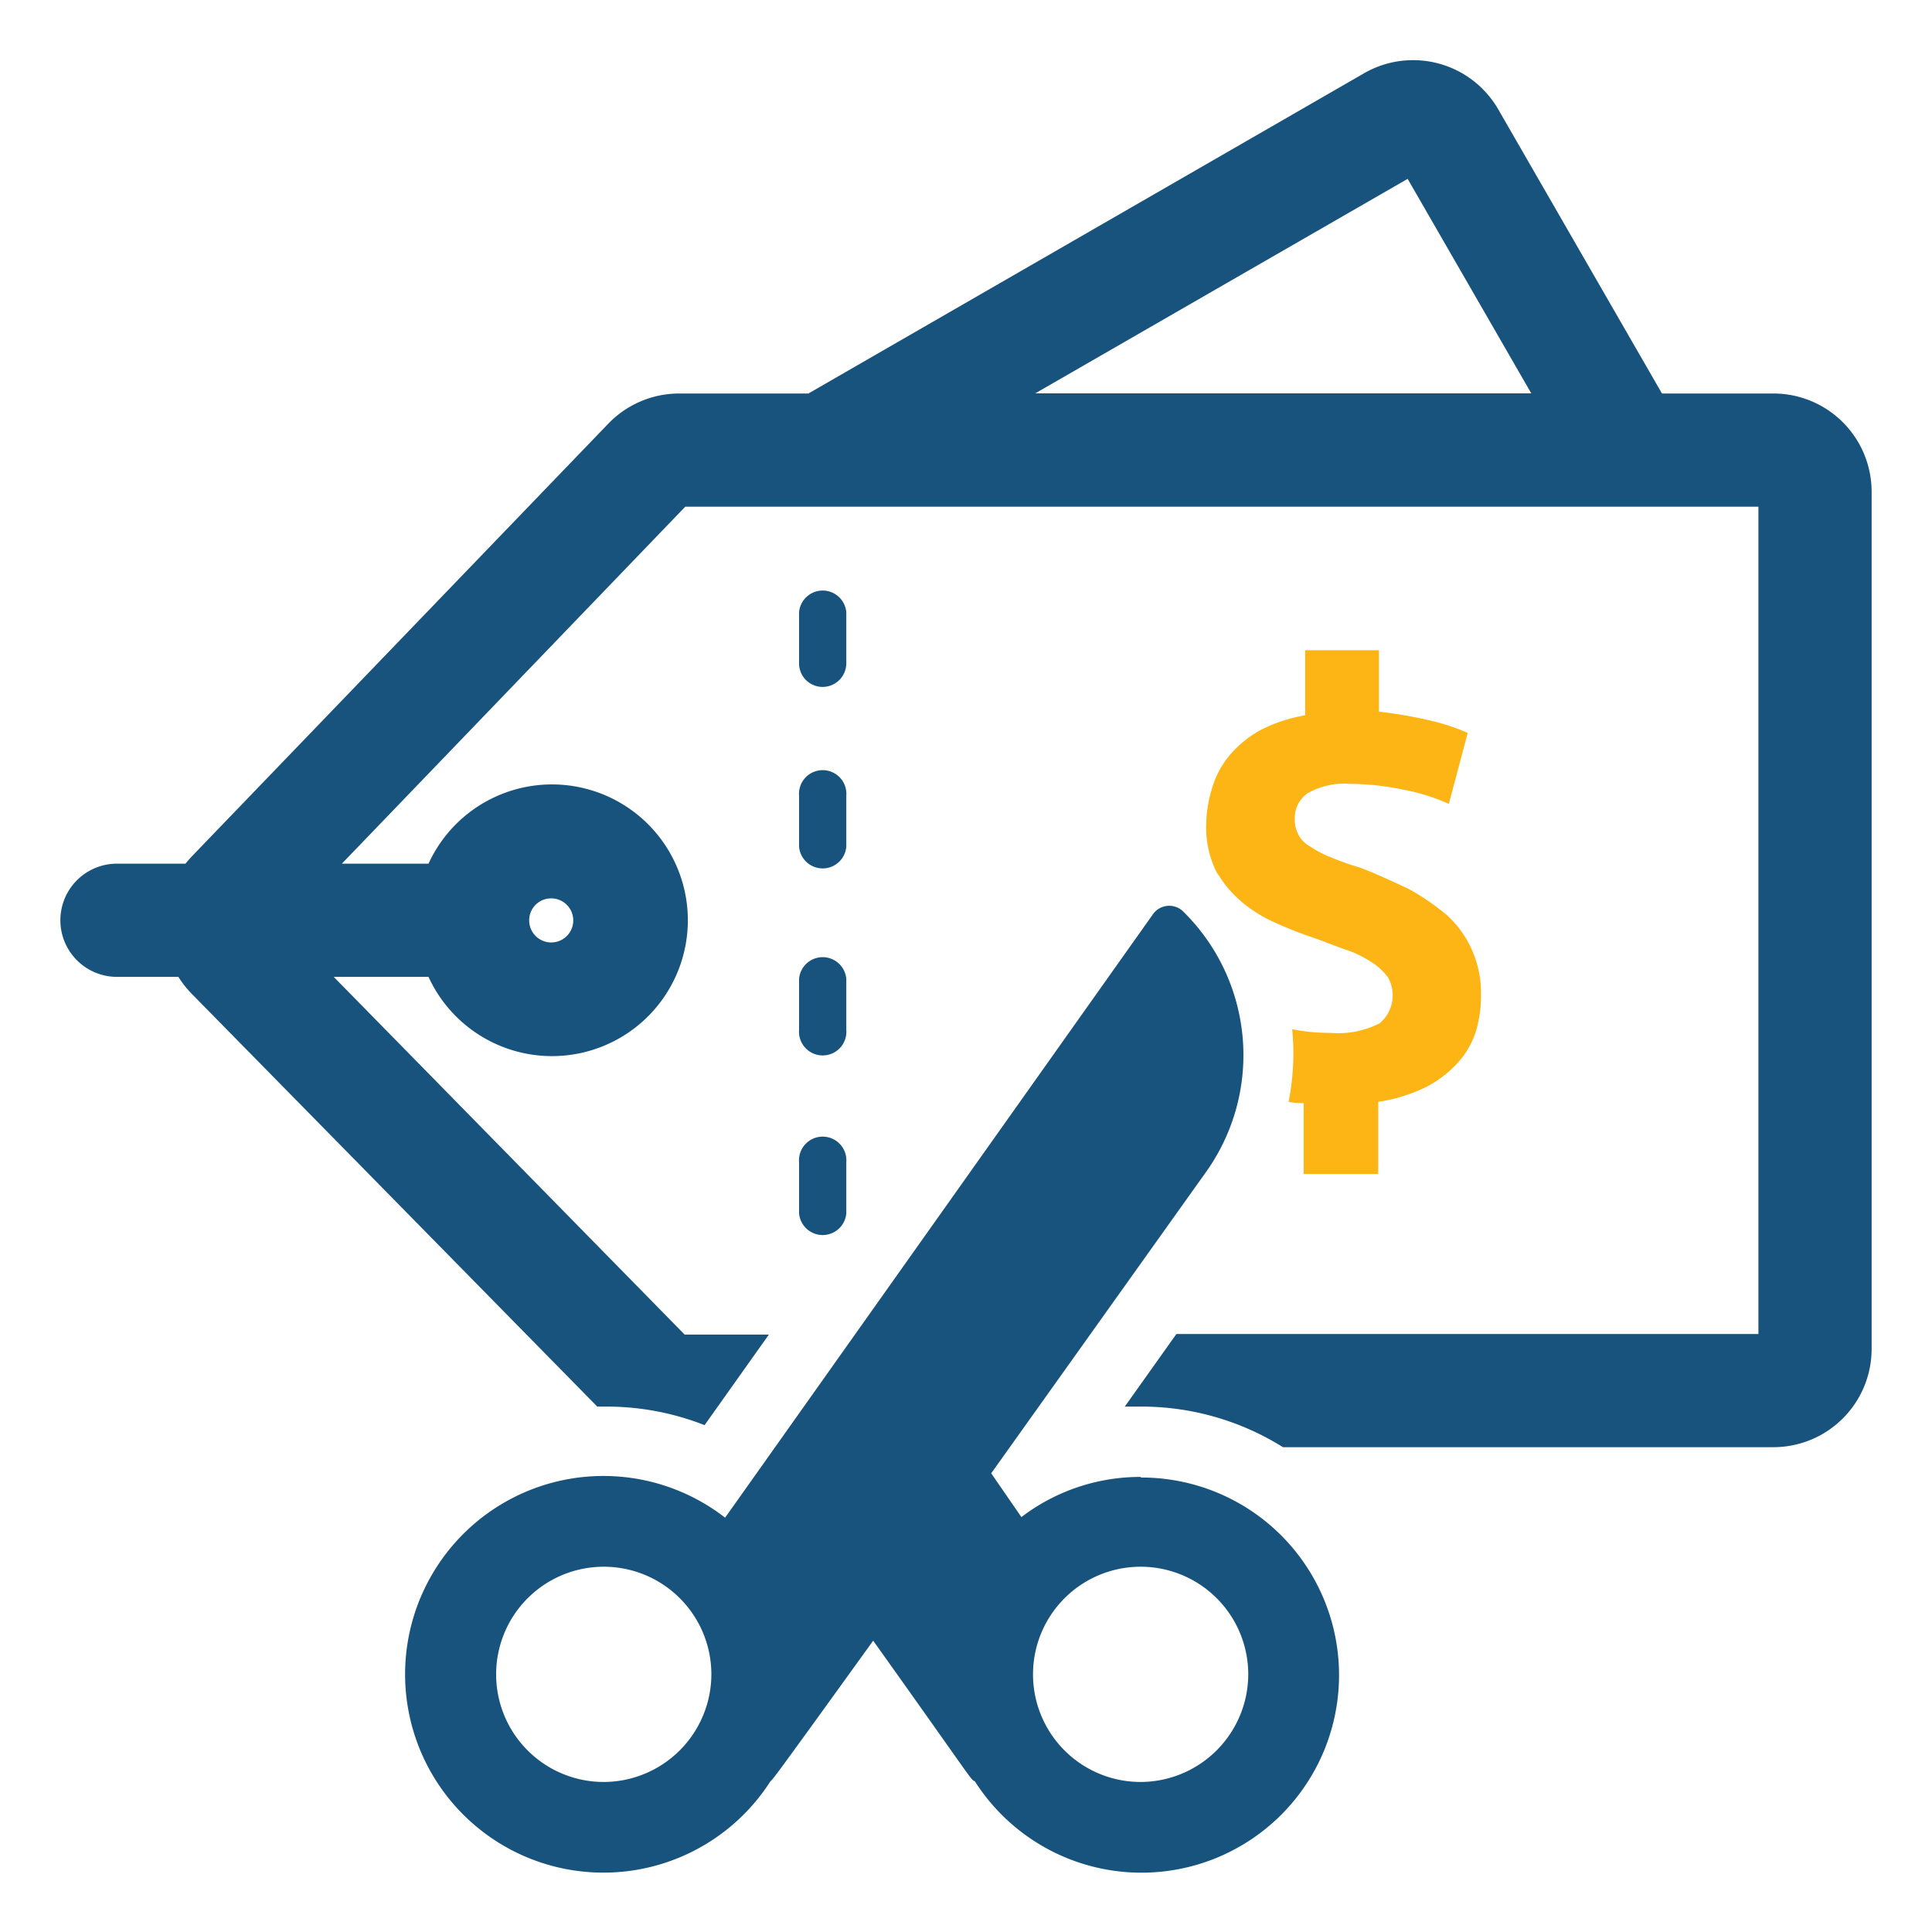 <svg id="Layer_1" data-name="Layer 1" xmlns="http://www.w3.org/2000/svg" xmlns:xlink="http://www.w3.org/1999/xlink" viewBox="0 0 128 128"><defs><style>.cls-1,.cls-2,.cls-3{fill:#8a9297;}.cls-1{clip-rule:evenodd;}.cls-3{fill-rule:evenodd;}.cls-4{clip-path:url(#clip-path);}.cls-5{clip-path:url(#clip-path-2);}.cls-6{clip-path:url(#clip-path-3);}.cls-7{clip-path:url(#clip-path-4);}.cls-8{clip-path:url(#clip-path-5);}.cls-9{clip-path:url(#clip-path-6);}.cls-10{clip-path:url(#clip-path-7);}.cls-11{clip-path:url(#clip-path-8);}.cls-12{clip-path:url(#clip-path-9);}.cls-13{clip-path:url(#clip-path-10);}.cls-14{clip-path:url(#clip-path-11);}.cls-15{clip-path:url(#clip-path-12);}.cls-16{clip-path:url(#clip-path-13);}.cls-17{clip-path:url(#clip-path-14);}.cls-18{clip-path:url(#clip-path-15);}.cls-19{clip-path:url(#clip-path-16);}.cls-20{clip-path:url(#clip-path-17);}.cls-21{clip-path:url(#clip-path-18);}.cls-22{clip-path:url(#clip-path-19);}.cls-23{clip-path:url(#clip-path-20);}.cls-24{clip-path:url(#clip-path-21);}.cls-25{clip-path:url(#clip-path-22);}.cls-26{clip-path:url(#clip-path-23);}.cls-27{clip-path:url(#clip-path-24);}.cls-28{clip-path:url(#clip-path-25);}.cls-29{clip-path:url(#clip-path-26);}.cls-30{clip-path:url(#clip-path-27);}.cls-31{fill:#18537d;}.cls-32{fill:#fcb514;}.cls-33{clip-path:url(#clip-path-28);}.cls-34{clip-path:url(#clip-path-29);}</style><clipPath id="clip-path"><path class="cls-1" d="M610,727.62h-.16l-11-.91a1.88,1.88,0,0,1-1.73-1.88V680.5a6.43,6.43,0,0,0-1.71-4.91,6.62,6.62,0,0,0-4.5-1.46h-.17l-47.55-.53v46.91a1.88,1.88,0,0,1-.61,1.38,1.85,1.85,0,0,1-1.42.49l-9.25-.73a1.87,1.87,0,0,1-1.73-1.89c0-.3.27-29.77.21-36.75a14.85,14.85,0,0,1,3.35-9.34h-5.89A3.57,3.57,0,0,1,524.6,671a2.1,2.1,0,0,1-.08-.56v-6.09c0-3,1.89-4.31,3-4.58a2.57,2.57,0,0,1,.4,0l67.22-.91h.26c15.86,2,16.66,15.93,16.66,16.07a.28.28,0,0,1,0,.09l-.19,50.74a1.87,1.87,0,0,1-1.88,1.87Zm-9.11-4.53,7.24.61.17-48.65c0-.78-.94-10.82-13.24-12.45l-66.61.91a1.66,1.66,0,0,0-.18.87v5.54H538.4a1.85,1.85,0,0,1,1.42.66,2,2,0,0,1,.18-.21,1.86,1.86,0,0,1,1.35-.54l49.38.55a10.29,10.29,0,0,1,7.22,2.41c2,1.79,2.95,4.39,2.95,7.71Zm-66.93-5,5.48.43V673.36h0c-.05,0-5.32,3.68-5.27,9.63S534,711.56,534,718.05Z"/></clipPath><clipPath id="clip-path-2"><path class="cls-1" d="M615.13,724.15h-3.77V674.54c-.09-1-1.3-11.31-12-12.13l.28-3.75c11.42.87,15.13,10.62,15.5,15.66v49.83Z"/></clipPath><clipPath id="clip-path-3"><path class="cls-1" d="M535.53,656.62a1.88,1.88,0,0,1-1.88-1.87l-.13-19.84a1.9,1.9,0,0,1,1.83-1.9l9.64-.3h.1l3.41.06a1.88,1.88,0,1,1-.06,3.76l-3.38-.06-7.76.25.11,18a1.89,1.89,0,0,1-1.87,1.9Z"/></clipPath><clipPath id="clip-path-4"><path class="cls-1" d="M551.16,649.54h-.46a5,5,0,0,1-4.15-1.77,4.52,4.52,0,0,1-.8-3.49l.84-9.68c-.08-2.54.61-4.44,2.06-5.65a6.1,6.1,0,0,1,4.7-1.2l41.85-2,.23,0c2.51.5,4.25,1.52,5.19,3a4.48,4.48,0,0,1,.64,3.1c-.12,1.41-.78,9.73-1.45,12.35a5.8,5.8,0,0,1-4.77,4.34h-.19c-1.59,0-37.91.92-43.69.92m1.21-18.09a2,2,0,0,0-1.31.39,3.58,3.58,0,0,0-.71,2.73v.12L549.44,645a.83.83,0,0,0,.09.49c.1.13.49.29,1.23.3,3.65.07,41.35-.85,43.87-.91a2,2,0,0,0,1.53-1.52c.52-2,1.15-9.22,1.35-11.83l0-.31c0-.54-.81-1.27-2.65-1.68l-41.83,2-.22,0s-.23,0-.48,0"/></clipPath><clipPath id="clip-path-5"><path class="cls-1" d="M587.84,634.63a1.21,1.21,0,0,0-.93-.27,1.67,1.67,0,0,0-1,.4,2.14,2.14,0,0,0-.62,1.24l0,.17s1.1,0,2-.06c.5,0,.79-.16.85-.6a1,1,0,0,0-.2-.88m1.83,1a1.43,1.43,0,0,1-.61,1.08,2.71,2.71,0,0,1-1.42.4,9,9,0,0,1-1.86,0c-.38-.07-.51-.65-.56-.81a4.08,4.08,0,0,0-.07,1.09,1.11,1.11,0,0,0,.49,1,2.16,2.16,0,0,0,1.22.24c.33,0,.66,0,1-.07a8,8,0,0,0,.81-.11h0c.07,0,.14,0,.13.11l-.11.83c0,.06,0,.1-.11.13a6.84,6.84,0,0,1-1.06.25,8.27,8.27,0,0,1-1.07.11,4.73,4.73,0,0,1-1.54-.15,2.12,2.12,0,0,1-1-.59,2.07,2.07,0,0,1-.45-1,4.14,4.14,0,0,1,0-1.37l.05-.41a3.91,3.91,0,0,1,1-2.33,3.64,3.64,0,0,1,2.51-.92,2.53,2.53,0,0,1,2.07.64,2.26,2.26,0,0,1,.47,1.92m-22.43-1.74-4.46.17c-.29,0-.38.21-.43.49s-.08.58-.1.82.08.32.29.31h.39l1.4-.06c.11,0,0,0,0,.06a2.34,2.34,0,0,0-1.29,1.89c0,.21-.34,2.67-.34,2.67a.81.81,0,0,0,0,.15c0,.23.13.28.22.28l.9,0h.08c.35,0,.44-.11.49-.47.06-.51.54-4.27.57-4.56l1,0c.48,0,1.06-.07,1.33.26s.23.7.16,1.26l-.37,3a.89.89,0,0,0,0,.15c0,.23.14.28.23.28l.89,0h.09c.34,0,.44-.11.48-.46,0-.13.48-3.77.52-4a1.88,1.88,0,0,0-2.08-2.07m25-.33c0-.24,0-.66-.47-.64l-.81,0a.42.42,0,0,0-.4.35l-.73,5.89c0,.32.06.44.21.43l1.17,0a.35.35,0,0,0,.32-.29l.09-.7s.24-1.92.44-3.5a.31.31,0,0,0-.35-.37l-1,0h-.08c.5-.09,1.48-.53,1.56-1.19m-20.63,1.93-1,0h-.1s0,0,0,0c.51-.1,1.48-.54,1.57-1.2,0-.24,0-.65-.48-.64l-.81,0a.42.42,0,0,0-.4.35l-.73,5.89c0,.32.06.44.22.43l1.17-.05a.34.34,0,0,0,.32-.28l.09-.7s.23-1.92.43-3.51a.3.3,0,0,0-.34-.36m11.3-2.06a4.76,4.76,0,0,0-.9-.18,9.6,9.6,0,0,0-1.08,0,4.46,4.46,0,0,0-1,.15,2.56,2.56,0,0,0-.8.37,2.14,2.14,0,0,0-.56.6,2.08,2.08,0,0,0-.28.86,1.38,1.38,0,0,0,.25,1.11,2.4,2.4,0,0,0,1,.69l1,.38a1.57,1.57,0,0,1,.45.27.42.42,0,0,1,.14.42.61.61,0,0,1-.3.49,1.61,1.61,0,0,1-.76.17h-1c-.38,0-.73,0-1-.06h0a.1.1,0,0,0-.11.1s0,0,0,0l-.11.93c0,.11,0,.16.12.18.36.07.73.12,1.12.16a8.25,8.25,0,0,0,1.23,0,3.3,3.3,0,0,0,1.85-.57,2,2,0,0,0,.82-1.43,1.54,1.54,0,0,0-.24-1.14,2.16,2.16,0,0,0-1-.72l-1-.4a2.62,2.62,0,0,1-.45-.23.4.4,0,0,1-.15-.41.58.58,0,0,1,.31-.48,1.9,1.9,0,0,1,.69-.12,6.46,6.46,0,0,1,.88,0c.29,0,.58,0,.86.06h.07a.11.11,0,0,0,.1-.09c0-.06,0,0,0,0l.12-.93c0-.12-.08-.16-.15-.18m-5.37,1.35s-.06.09-.1.09h-.06a8.28,8.28,0,0,0-.87-.07h-.88a1.92,1.92,0,0,0-.69.13.56.56,0,0,0-.3.47.39.39,0,0,0,.14.42,3.16,3.16,0,0,0,.45.22l1,.41a2.16,2.16,0,0,1,1,.72,1.5,1.5,0,0,1,.24,1.13,2,2,0,0,1-.82,1.44,3.3,3.3,0,0,1-1.85.57q-.64,0-1.23,0c-.39,0-.76-.1-1.12-.17-.1,0-.14-.07-.12-.17l.11-.93s0,0,0,0a.09.09,0,0,1,.11-.09h0a7.94,7.94,0,0,0,1,.06h1a1.74,1.74,0,0,0,.76-.17.62.62,0,0,0,.31-.49.46.46,0,0,0-.15-.43,1.67,1.67,0,0,0-.45-.26l-1-.38a2.47,2.47,0,0,1-1-.69,1.41,1.41,0,0,1-.25-1.12,2.08,2.08,0,0,1,.28-.86,2.14,2.14,0,0,1,.56-.6,2.54,2.54,0,0,1,.8-.36,3.94,3.94,0,0,1,1-.15,6.35,6.35,0,0,1,1.07,0,3.76,3.76,0,0,1,.91.18c.06,0,.15.06.14.17l-.12.93s0,0,0,0"/></clipPath><clipPath id="clip-path-6"><path class="cls-1" d="M572.45,642.82c-.36,0-.44.13-.46.25s0,.15.17.14l.24,0Zm-.35.63q-.47,0-.42-.36c0-.29.27-.44.8-.51h0a.53.53,0,0,0,0-.19s-.07-.06-.15,0a.9.9,0,0,0-.46.17l0,0,0-.3h0a1.36,1.36,0,0,1,.55-.16c.19,0,.31,0,.36.17a.57.57,0,0,1,0,.31l-.11.83h-.08A3,3,0,0,1,572.1,643.45Z"/></clipPath><clipPath id="clip-path-7"><path class="cls-1" d="M573.26,641.86l0-.34h.34l0,.34Zm-.19,1.53.18-1.33h.32l-.17,1.33Z"/></clipPath><clipPath id="clip-path-8"><path class="cls-1" d="M574.11,643.39a.76.76,0,0,1-.36-.06h0l0-.32,0,0a.49.49,0,0,0,.32.1c.14,0,.23-.06.24-.15a.14.14,0,0,0-.07-.12.91.91,0,0,0-.17-.08c-.23-.1-.31-.2-.29-.37a.54.54,0,0,1,.57-.42.68.68,0,0,1,.35.06h0l0,.3,0,0a.43.43,0,0,0-.29-.08c-.13,0-.22.06-.23.14s0,.09.2.17a.6.6,0,0,1,.25.15.31.31,0,0,1,.08.25.56.56,0,0,1-.6.43"/></clipPath><clipPath id="clip-path-9"><path class="cls-1" d="M576.46,642.17a.52.52,0,0,0-.55.46c0,.28.09.42.38.41l.19,0,.11-.83Zm-.1,1.75.09-.67a.73.73,0,0,1-.25,0c-.44,0-.67-.22-.62-.63a.88.88,0,0,1,.95-.74,1.33,1.33,0,0,1,.39,0h0l-.26,2Z"/></clipPath><clipPath id="clip-path-10"><path class="cls-1" d="M577.76,643.23a.57.57,0,0,1-.44-.1c-.09-.08-.12-.19-.09-.39l.11-.83.33,0-.11.82c0,.21,0,.27.26.27l.23,0,.15-1.08h.32l-.17,1.29h0a3.67,3.67,0,0,1-.57.08"/></clipPath><clipPath id="clip-path-11"><path class="cls-1" d="M579.75,642.29c0-.17-.09-.24-.25-.23a.39.39,0,0,0-.37.25Zm-.37.89c-.45,0-.68-.22-.63-.63a.83.83,0,0,1,.78-.75.5.5,0,0,1,.48.22.57.57,0,0,1,0,.41v.09l-1,0v0c0,.23.11.37.38.36a.85.85,0,0,0,.45-.16l.06,0,0,.29h0A1,1,0,0,1,579.38,643.18Z"/></clipPath><clipPath id="clip-path-12"><path class="cls-1" d="M581,643.09l.14-1.05h-.22l0-.24h.22v0a.83.83,0,0,1,.27-.57.67.67,0,0,1,.43-.16H582l0,.24h-.14a.31.31,0,0,0-.24.1.75.75,0,0,0-.12.37v0l.34,0,0,.25h-.35l-.13,1.05Z"/></clipPath><clipPath id="clip-path-13"><path class="cls-1" d="M582.62,642.44c-.36,0-.45.12-.46.24s0,.15.17.15l.24,0Zm-.35.62c-.31,0-.46-.1-.42-.35s.27-.45.8-.51h0v0a.43.43,0,0,0,0-.19s-.07,0-.15,0a1,1,0,0,0-.46.17l0,0,0-.29h0a1.24,1.24,0,0,1,.55-.17c.19,0,.31.05.36.17a.51.51,0,0,1,0,.31l-.11.83h-.07A3,3,0,0,1,582.27,643.06Z"/></clipPath><clipPath id="clip-path-14"><path class="cls-1" d="M583.24,643l.16-1.24h0a2,2,0,0,1,.57-.13.93.93,0,0,1,.24,0h0l0,.26h0a.4.4,0,0,0-.21,0,.7.7,0,0,0-.27.06l-.14,1Z"/></clipPath><clipPath id="clip-path-15"><path class="cls-1" d="M586,642.9l.11-.83c0-.19,0-.26-.22-.26a.9.9,0,0,0-.25.06.65.65,0,0,1,0,.2l-.12.85h-.32l.11-.83c0-.2,0-.26-.24-.25a.73.73,0,0,0-.25,0l-.14,1.06h-.33l.17-1.25h0a2.39,2.39,0,0,1,.61-.11.66.66,0,0,1,.36.07,1.53,1.53,0,0,1,.45-.1.52.52,0,0,1,.42.13c.07.07.08.17.06.34l-.11.86Z"/></clipPath><clipPath id="clip-path-16"><path class="cls-1" d="M570.94,643.47l.11-.83c0-.19,0-.26-.22-.25a.74.74,0,0,0-.25.05.74.74,0,0,1,0,.2l-.11.85-.33,0,.11-.84c0-.19,0-.26-.24-.25a.81.81,0,0,0-.25,0l-.14,1.07h-.33l.17-1.26h0a3.17,3.17,0,0,1,.61-.11.66.66,0,0,1,.36.08,1.29,1.29,0,0,1,.46-.11.52.52,0,0,1,.41.13.38.38,0,0,1,.07.34l-.12.86Z"/></clipPath><clipPath id="clip-path-17"><path class="cls-1" d="M587.18,641.38l.57-.59h.3l-.64.6Zm.26.87c-.36,0-.44.13-.46.25s0,.15.17.14l.25,0Zm-.34.63c-.32,0-.46-.11-.43-.36s.27-.44.8-.51h0a.53.53,0,0,0,0-.19s-.07-.06-.15,0a.82.82,0,0,0-.46.17l0,0,0-.3h0a1.28,1.28,0,0,1,.54-.16c.19,0,.32,0,.36.16a.62.62,0,0,1,0,.32l-.11.83h-.08A4.35,4.35,0,0,1,587.1,642.88Z"/></clipPath><clipPath id="clip-path-18"><path class="cls-1" d="M588.68,642.82c-.44,0-.68-.23-.63-.64a.83.83,0,0,1,.83-.73.67.67,0,0,1,.35.06h0l0,.29-.05,0a.47.47,0,0,0-.29-.08.49.49,0,0,0-.49.46.32.32,0,0,0,.37.41.54.54,0,0,0,.34-.12l.06,0,0,.29h0a.86.86,0,0,1-.41.1"/></clipPath><clipPath id="clip-path-19"><path class="cls-1" d="M589.55,641.24l.05-.34h.34l0,.34Zm-.19,1.53.18-1.33h.33l-.18,1.33Z"/></clipPath><clipPath id="clip-path-20"><path class="cls-1" d="M590.83,642.12c-.36,0-.45.13-.46.25s0,.15.17.14l.24,0Zm-.35.63c-.31,0-.46-.11-.42-.36s.27-.44.8-.51h0a.42.42,0,0,0,0-.19s-.07-.06-.15,0a.82.82,0,0,0-.46.17l0,0,0-.3h0a1.37,1.37,0,0,1,.54-.16c.2,0,.32,0,.37.17a.51.51,0,0,1,0,.31l-.11.83H591A3,3,0,0,1,590.48,642.75Z"/></clipPath><clipPath id="clip-path-21"><path class="cls-1" d="M559.26,637.85l-.55,3.1a4.39,4.39,0,0,0,2.81-3.19Z"/></clipPath><clipPath id="clip-path-22"><path class="cls-1" d="M559.64,635.84l1.67-.07A4.14,4.14,0,0,0,560,634Z"/></clipPath><clipPath id="clip-path-23"><path class="cls-1" d="M556.88,639.62c.13-.51.31-1.36,1.88-1.7.13,0,.12-.06,0-.06l-5.09.2c0-.27.18-1.1.24-1.42.1-.5.36-.6.83-.62l2.79-.1.5-2.77a5.21,5.21,0,0,0-1.49-.15c-2.68.1-4.78,2-4.69,4.35a4.5,4.5,0,0,0,4.67,4Z"/></clipPath><clipPath id="clip-path-24"><polygon class="cls-1" points="572.88 723.11 542.35 720.7 542.64 716.95 569.11 719.03 569.02 671.89 572.79 671.89 572.88 723.11"/></clipPath><clipPath id="clip-path-25"><rect class="cls-2" x="583.04" y="708.16" width="3.76" height="27.92" transform="translate(-179.27 1250.9) rotate(-85.67)"/></clipPath><clipPath id="clip-path-26"><path class="cls-1" d="M576.55,706.44a1.88,1.88,0,0,1-1-3.5l1-.62v-1.89l-1.52-1.27a1.88,1.88,0,0,1,2.41-2.89l2.2,1.83a1.88,1.88,0,0,1,.67,1.45v3.84a1.88,1.88,0,0,1-.92,1.62l-2,1.16a1.86,1.86,0,0,1-1,.27"/></clipPath><clipPath id="clip-path-27"><path class="cls-1" d="M564.82,705.9a1.86,1.86,0,0,1-1-.27l-2-1.16a1.86,1.86,0,0,1-.92-1.61V699a1.89,1.89,0,0,1,.68-1.45l2.2-1.83a1.88,1.88,0,1,1,2.41,2.89l-1.53,1.27v1.9l1,.61a1.88,1.88,0,0,1-1,3.5"/></clipPath><clipPath id="clip-path-28"><path class="cls-2" d="M255.88,1096.57H172.36l35.56-33.82a3.3,3.3,0,0,0,0-4.94,3.73,3.73,0,0,0-5.19,0l-42,39.81a3.3,3.3,0,0,0,0,4.94l41.86,39.81a3.7,3.7,0,0,0,5.18,0,3.3,3.3,0,0,0,0-4.94l-35.37-33.82h83.52a3.52,3.52,0,1,0,0-7Z"/></clipPath><clipPath id="clip-path-29"><path class="cls-2" d="M15.29,1096.57H98.8l-35.55-33.82a3.3,3.3,0,0,1,0-4.94,3.72,3.72,0,0,1,5.18,0l42,39.81a3.3,3.3,0,0,1,0,4.94l-41.85,39.81a3.71,3.71,0,0,1-5.19,0,3.3,3.3,0,0,1,0-4.94l35.37-33.82H15.29a3.52,3.52,0,1,1,0-7Z"/></clipPath></defs><title>icons</title><path class="cls-3" d="M610,727.62h-.16l-11-.91a1.88,1.88,0,0,1-1.73-1.88V680.5a6.43,6.43,0,0,0-1.71-4.91,6.62,6.62,0,0,0-4.5-1.46h-.17l-47.55-.53v46.91a1.88,1.88,0,0,1-.61,1.38,1.85,1.85,0,0,1-1.42.49l-9.25-.73a1.87,1.87,0,0,1-1.73-1.89c0-.3.27-29.77.21-36.75a14.85,14.85,0,0,1,3.35-9.34h-5.89A3.57,3.57,0,0,1,524.6,671a2.1,2.1,0,0,1-.08-.56v-6.09c0-3,1.89-4.31,3-4.58a2.57,2.57,0,0,1,.4,0l67.22-.91h.26c15.86,2,16.66,15.93,16.66,16.07a.28.28,0,0,1,0,.09l-.19,50.74a1.87,1.87,0,0,1-1.88,1.87Zm-9.11-4.53,7.24.61.17-48.65c0-.78-.94-10.82-13.24-12.45l-66.61.91a1.66,1.66,0,0,0-.18.87v5.54H538.4a1.85,1.85,0,0,1,1.42.66,2,2,0,0,1,.18-.21,1.86,1.86,0,0,1,1.35-.54l49.38.55a10.29,10.29,0,0,1,7.22,2.41c2,1.79,2.95,4.39,2.95,7.71Zm-66.93-5,5.48.43V673.36h0c-.05,0-5.32,3.68-5.27,9.63S534,711.56,534,718.05Z"/><g class="cls-4"><rect class="cls-2" x="-3973.26" y="-1856.31" width="6348.4" height="5052.27"/></g><path class="cls-3" d="M615.13,724.15h-3.77V674.54c-.09-1-1.3-11.31-12-12.13l.28-3.75c11.42.87,15.13,10.62,15.5,15.66v49.83Z"/><g class="cls-5"><rect class="cls-2" x="-3973.26" y="-1856.31" width="6348.4" height="5052.27"/></g><path class="cls-3" d="M535.53,656.62a1.88,1.88,0,0,1-1.88-1.87l-.13-19.84a1.9,1.9,0,0,1,1.83-1.9l9.64-.3h.1l3.41.06a1.88,1.88,0,1,1-.06,3.76l-3.38-.06-7.76.25.11,18a1.89,1.89,0,0,1-1.87,1.9Z"/><g class="cls-6"><rect class="cls-2" x="-3973.26" y="-1856.31" width="6348.4" height="5052.27"/></g><path class="cls-3" d="M551.16,649.54h-.46a5,5,0,0,1-4.15-1.77,4.52,4.52,0,0,1-.8-3.49l.84-9.68c-.08-2.54.61-4.44,2.06-5.65a6.1,6.1,0,0,1,4.7-1.2l41.85-2,.23,0c2.51.5,4.25,1.52,5.19,3a4.48,4.48,0,0,1,.64,3.1c-.12,1.41-.78,9.73-1.45,12.35a5.8,5.8,0,0,1-4.77,4.34h-.19c-1.59,0-37.91.92-43.69.92m1.21-18.09a2,2,0,0,0-1.31.39,3.58,3.58,0,0,0-.71,2.73v.12L549.44,645a.83.83,0,0,0,.09.49c.1.13.49.29,1.23.3,3.65.07,41.35-.85,43.87-.91a2,2,0,0,0,1.53-1.52c.52-2,1.15-9.22,1.35-11.83l0-.31c0-.54-.81-1.27-2.65-1.68l-41.83,2-.22,0s-.23,0-.48,0"/><g class="cls-7"><rect class="cls-2" x="-3973.26" y="-1856.31" width="6348.4" height="5052.27"/></g><path class="cls-3" d="M587.84,634.63a1.21,1.21,0,0,0-.93-.27,1.67,1.67,0,0,0-1,.4,2.14,2.14,0,0,0-.62,1.24l0,.17s1.1,0,2-.06c.5,0,.79-.16.85-.6a1,1,0,0,0-.2-.88m1.83,1a1.43,1.43,0,0,1-.61,1.08,2.71,2.71,0,0,1-1.42.4,9,9,0,0,1-1.86,0c-.38-.07-.51-.65-.56-.81a4.08,4.08,0,0,0-.07,1.09,1.11,1.11,0,0,0,.49,1,2.16,2.16,0,0,0,1.22.24c.33,0,.66,0,1-.07a8,8,0,0,0,.81-.11h0c.07,0,.14,0,.13.11l-.11.83c0,.06,0,.1-.11.13a6.84,6.84,0,0,1-1.06.25,8.27,8.27,0,0,1-1.07.11,4.73,4.73,0,0,1-1.54-.15,2.12,2.12,0,0,1-1-.59,2.07,2.07,0,0,1-.45-1,4.14,4.14,0,0,1,0-1.37l.05-.41a3.91,3.91,0,0,1,1-2.33,3.64,3.64,0,0,1,2.51-.92,2.53,2.53,0,0,1,2.07.64,2.26,2.26,0,0,1,.47,1.92m-22.43-1.74-4.46.17c-.29,0-.38.21-.43.49s-.08.58-.1.82.08.32.29.31h.39l1.4-.06c.11,0,0,0,0,.06a2.34,2.34,0,0,0-1.29,1.89c0,.21-.34,2.67-.34,2.67a.81.81,0,0,0,0,.15c0,.23.13.28.22.28l.9,0h.08c.35,0,.44-.11.49-.47.06-.51.54-4.27.57-4.56l1,0c.48,0,1.06-.07,1.33.26s.23.7.16,1.26l-.37,3a.89.89,0,0,0,0,.15c0,.23.14.28.23.28l.89,0h.09c.34,0,.44-.11.48-.46,0-.13.48-3.77.52-4a1.88,1.88,0,0,0-2.08-2.07m25-.33c0-.24,0-.66-.47-.64l-.81,0a.42.42,0,0,0-.4.35l-.73,5.89c0,.32.06.44.21.43l1.17,0a.35.35,0,0,0,.32-.29l.09-.7s.24-1.92.44-3.5a.31.31,0,0,0-.35-.37l-1,0h-.08c.5-.09,1.48-.53,1.56-1.19m-20.63,1.93-1,0h-.1s0,0,0,0c.51-.1,1.48-.54,1.57-1.2,0-.24,0-.65-.48-.64l-.81,0a.42.42,0,0,0-.4.35l-.73,5.89c0,.32.06.44.22.43l1.17-.05a.34.34,0,0,0,.32-.28l.09-.7s.23-1.92.43-3.51a.3.3,0,0,0-.34-.36m11.3-2.06a4.76,4.76,0,0,0-.9-.18,9.6,9.6,0,0,0-1.08,0,4.46,4.46,0,0,0-1,.15,2.56,2.56,0,0,0-.8.37,2.14,2.14,0,0,0-.56.6,2.08,2.08,0,0,0-.28.86,1.38,1.38,0,0,0,.25,1.11,2.4,2.4,0,0,0,1,.69l1,.38a1.57,1.57,0,0,1,.45.27.42.42,0,0,1,.14.42.61.61,0,0,1-.3.49,1.61,1.61,0,0,1-.76.17h-1c-.38,0-.73,0-1-.06h0a.1.1,0,0,0-.11.1s0,0,0,0l-.11.93c0,.11,0,.16.12.18.36.07.73.12,1.12.16a8.25,8.25,0,0,0,1.23,0,3.3,3.3,0,0,0,1.85-.57,2,2,0,0,0,.82-1.43,1.54,1.54,0,0,0-.24-1.14,2.16,2.16,0,0,0-1-.72l-1-.4a2.62,2.62,0,0,1-.45-.23.4.4,0,0,1-.15-.41.58.58,0,0,1,.31-.48,1.9,1.9,0,0,1,.69-.12,6.46,6.46,0,0,1,.88,0c.29,0,.58,0,.86.06h.07a.11.11,0,0,0,.1-.09c0-.06,0,0,0,0l.12-.93c0-.12-.08-.16-.15-.18m-5.37,1.35s-.06.09-.1.09h-.06a8.28,8.28,0,0,0-.87-.07h-.88a1.92,1.92,0,0,0-.69.13.56.56,0,0,0-.3.47.39.39,0,0,0,.14.42,3.16,3.16,0,0,0,.45.22l1,.41a2.16,2.16,0,0,1,1,.72,1.5,1.5,0,0,1,.24,1.13,2,2,0,0,1-.82,1.44,3.3,3.3,0,0,1-1.85.57q-.64,0-1.23,0c-.39,0-.76-.1-1.12-.17-.1,0-.14-.07-.12-.17l.11-.93s0,0,0,0a.09.09,0,0,1,.11-.09h0a7.94,7.94,0,0,0,1,.06h1a1.74,1.74,0,0,0,.76-.17.62.62,0,0,0,.31-.49.46.46,0,0,0-.15-.43,1.67,1.67,0,0,0-.45-.26l-1-.38a2.47,2.47,0,0,1-1-.69,1.41,1.41,0,0,1-.25-1.12,2.08,2.08,0,0,1,.28-.86,2.14,2.14,0,0,1,.56-.6,2.54,2.54,0,0,1,.8-.36,3.94,3.94,0,0,1,1-.15,6.35,6.35,0,0,1,1.07,0,3.76,3.76,0,0,1,.91.18c.06,0,.15.06.14.17l-.12.93s0,0,0,0"/><g class="cls-8"><rect class="cls-2" x="-3973.26" y="-1856.31" width="6348.4" height="5052.27"/></g><path class="cls-3" d="M572.45,642.82c-.36,0-.44.13-.46.25s0,.15.17.14l.24,0Zm-.35.63q-.47,0-.42-.36c0-.29.27-.44.8-.51h0a.53.53,0,0,0,0-.19s-.07-.06-.15,0a.9.9,0,0,0-.46.17l0,0,0-.3h0a1.36,1.36,0,0,1,.55-.16c.19,0,.31,0,.36.17a.57.57,0,0,1,0,.31l-.11.83h-.08A3,3,0,0,1,572.1,643.45Z"/><g class="cls-9"><rect class="cls-2" x="-3973.26" y="-1856.31" width="6348.4" height="5052.27"/></g><path class="cls-3" d="M573.26,641.86l0-.34h.34l0,.34Zm-.19,1.53.18-1.33h.32l-.17,1.33Z"/><g class="cls-10"><rect class="cls-2" x="-3973.26" y="-1856.31" width="6348.4" height="5052.27"/></g><path class="cls-3" d="M574.11,643.39a.76.76,0,0,1-.36-.06h0l0-.32,0,0a.49.49,0,0,0,.32.1c.14,0,.23-.06.24-.15a.14.14,0,0,0-.07-.12.91.91,0,0,0-.17-.08c-.23-.1-.31-.2-.29-.37a.54.54,0,0,1,.57-.42.68.68,0,0,1,.35.06h0l0,.3,0,0a.43.43,0,0,0-.29-.08c-.13,0-.22.06-.23.14s0,.09.2.17a.6.6,0,0,1,.25.15.31.31,0,0,1,.08.25.56.56,0,0,1-.6.43"/><g class="cls-11"><rect class="cls-2" x="-3973.26" y="-1856.31" width="6348.4" height="5052.27"/></g><path class="cls-3" d="M576.46,642.17a.52.52,0,0,0-.55.46c0,.28.09.42.38.41l.19,0,.11-.83Zm-.1,1.75.09-.67a.73.73,0,0,1-.25,0c-.44,0-.67-.22-.62-.63a.88.88,0,0,1,.95-.74,1.33,1.33,0,0,1,.39,0h0l-.26,2Z"/><g class="cls-12"><rect class="cls-2" x="-3973.26" y="-1856.31" width="6348.4" height="5052.27"/></g><path class="cls-3" d="M577.76,643.23a.57.57,0,0,1-.44-.1c-.09-.08-.12-.19-.09-.39l.11-.83.33,0-.11.82c0,.21,0,.27.26.27l.23,0,.15-1.08h.32l-.17,1.29h0a3.67,3.67,0,0,1-.57.08"/><g class="cls-13"><rect class="cls-2" x="-3973.26" y="-1856.31" width="6348.4" height="5052.27"/></g><path class="cls-3" d="M579.75,642.29c0-.17-.09-.24-.25-.23a.39.39,0,0,0-.37.25Zm-.37.89c-.45,0-.68-.22-.63-.63a.83.83,0,0,1,.78-.75.5.5,0,0,1,.48.22.57.57,0,0,1,0,.41v.09l-1,0v0c0,.23.11.37.38.36a.85.85,0,0,0,.45-.16l.06,0,0,.29h0A1,1,0,0,1,579.38,643.18Z"/><g class="cls-14"><rect class="cls-2" x="-3973.26" y="-1856.31" width="6348.4" height="5052.27"/></g><path class="cls-3" d="M581,643.09l.14-1.05h-.22l0-.24h.22v0a.83.83,0,0,1,.27-.57.67.67,0,0,1,.43-.16H582l0,.24h-.14a.31.31,0,0,0-.24.1.75.75,0,0,0-.12.37v0l.34,0,0,.25h-.35l-.13,1.05Z"/><g class="cls-15"><rect class="cls-2" x="-3973.26" y="-1856.31" width="6348.4" height="5052.27"/></g><path class="cls-3" d="M582.62,642.44c-.36,0-.45.12-.46.24s0,.15.17.15l.24,0Zm-.35.62c-.31,0-.46-.1-.42-.35s.27-.45.8-.51h0v0a.43.43,0,0,0,0-.19s-.07,0-.15,0a1,1,0,0,0-.46.17l0,0,0-.29h0a1.24,1.24,0,0,1,.55-.17c.19,0,.31.05.36.17a.51.51,0,0,1,0,.31l-.11.83h-.07A3,3,0,0,1,582.27,643.06Z"/><g class="cls-16"><rect class="cls-2" x="-3973.26" y="-1856.31" width="6348.4" height="5052.27"/></g><path class="cls-3" d="M583.24,643l.16-1.24h0a2,2,0,0,1,.57-.13.93.93,0,0,1,.24,0h0l0,.26h0a.4.4,0,0,0-.21,0,.7.7,0,0,0-.27.06l-.14,1Z"/><g class="cls-17"><rect class="cls-2" x="-3973.26" y="-1856.31" width="6348.4" height="5052.27"/></g><path class="cls-3" d="M586,642.9l.11-.83c0-.19,0-.26-.22-.26a.9.9,0,0,0-.25.06.65.65,0,0,1,0,.2l-.12.85h-.32l.11-.83c0-.2,0-.26-.24-.25a.73.73,0,0,0-.25,0l-.14,1.06h-.33l.17-1.25h0a2.39,2.39,0,0,1,.61-.11.66.66,0,0,1,.36.07,1.53,1.53,0,0,1,.45-.1.52.52,0,0,1,.42.13c.07.07.08.17.06.34l-.11.86Z"/><g class="cls-18"><rect class="cls-2" x="-3973.26" y="-1856.31" width="6348.4" height="5052.27"/></g><path class="cls-3" d="M570.94,643.47l.11-.83c0-.19,0-.26-.22-.25a.74.74,0,0,0-.25.05.74.74,0,0,1,0,.2l-.11.85-.33,0,.11-.84c0-.19,0-.26-.24-.25a.81.81,0,0,0-.25,0l-.14,1.07h-.33l.17-1.26h0a3.17,3.17,0,0,1,.61-.11.66.66,0,0,1,.36.08,1.29,1.29,0,0,1,.46-.11.52.52,0,0,1,.41.13.38.38,0,0,1,.07.34l-.12.86Z"/><g class="cls-19"><rect class="cls-2" x="-3973.26" y="-1856.31" width="6348.4" height="5052.27"/></g><path class="cls-3" d="M587.18,641.38l.57-.59h.3l-.64.6Zm.26.87c-.36,0-.44.13-.46.25s0,.15.17.14l.25,0Zm-.34.63c-.32,0-.46-.11-.43-.36s.27-.44.8-.51h0a.53.53,0,0,0,0-.19s-.07-.06-.15,0a.82.82,0,0,0-.46.17l0,0,0-.3h0a1.28,1.28,0,0,1,.54-.16c.19,0,.32,0,.36.16a.62.62,0,0,1,0,.32l-.11.83h-.08A4.35,4.35,0,0,1,587.1,642.88Z"/><g class="cls-20"><rect class="cls-2" x="-3973.26" y="-1856.31" width="6348.4" height="5052.27"/></g><path class="cls-3" d="M588.68,642.82c-.44,0-.68-.23-.63-.64a.83.83,0,0,1,.83-.73.67.67,0,0,1,.35.06h0l0,.29-.05,0a.47.47,0,0,0-.29-.08.49.49,0,0,0-.49.46.32.32,0,0,0,.37.41.54.54,0,0,0,.34-.12l.06,0,0,.29h0a.86.86,0,0,1-.41.1"/><g class="cls-21"><rect class="cls-2" x="-3973.26" y="-1856.31" width="6348.4" height="5052.27"/></g><path class="cls-3" d="M589.55,641.24l.05-.34h.34l0,.34Zm-.19,1.53.18-1.33h.33l-.18,1.33Z"/><g class="cls-22"><rect class="cls-2" x="-3973.26" y="-1856.31" width="6348.4" height="5052.27"/></g><path class="cls-3" d="M590.83,642.12c-.36,0-.45.13-.46.25s0,.15.17.14l.24,0Zm-.35.63c-.31,0-.46-.11-.42-.36s.27-.44.8-.51h0a.42.42,0,0,0,0-.19s-.07-.06-.15,0a.82.82,0,0,0-.46.17l0,0,0-.3h0a1.37,1.37,0,0,1,.54-.16c.2,0,.32,0,.37.17a.51.51,0,0,1,0,.31l-.11.83H591A3,3,0,0,1,590.48,642.75Z"/><g class="cls-23"><rect class="cls-2" x="-3973.26" y="-1856.31" width="6348.4" height="5052.27"/></g><path class="cls-3" d="M559.26,637.85l-.55,3.1a4.39,4.39,0,0,0,2.81-3.19Z"/><g class="cls-24"><rect class="cls-2" x="-3973.26" y="-1856.31" width="6348.4" height="5052.27"/></g><path class="cls-3" d="M559.64,635.84l1.67-.07A4.14,4.14,0,0,0,560,634Z"/><g class="cls-25"><rect class="cls-2" x="-3973.26" y="-1856.31" width="6348.4" height="5052.27"/></g><path class="cls-3" d="M556.88,639.62c.13-.51.31-1.36,1.88-1.7.13,0,.12-.06,0-.06l-5.09.2c0-.27.18-1.1.24-1.42.1-.5.36-.6.83-.62l2.79-.1.5-2.77a5.21,5.21,0,0,0-1.49-.15c-2.68.1-4.78,2-4.69,4.35a4.5,4.5,0,0,0,4.67,4Z"/><g class="cls-26"><rect class="cls-2" x="-3973.26" y="-1856.31" width="6348.4" height="5052.27"/></g><polygon class="cls-3" points="572.88 723.11 542.35 720.7 542.64 716.95 569.11 719.03 569.02 671.89 572.79 671.89 572.88 723.11"/><g class="cls-27"><rect class="cls-2" x="-3973.26" y="-1856.31" width="6348.4" height="5052.27"/></g><rect class="cls-2" x="583.04" y="708.16" width="3.76" height="27.92" transform="translate(-179.27 1250.9) rotate(-85.67)"/><g class="cls-28"><rect class="cls-2" x="-3973.26" y="-1856.31" width="6348.4" height="5052.27"/></g><path class="cls-3" d="M576.55,706.44a1.88,1.88,0,0,1-1-3.5l1-.62v-1.89l-1.52-1.27a1.88,1.88,0,0,1,2.41-2.89l2.2,1.83a1.88,1.88,0,0,1,.67,1.45v3.84a1.88,1.88,0,0,1-.92,1.62l-2,1.16a1.86,1.86,0,0,1-1,.27"/><g class="cls-29"><rect class="cls-2" x="-3973.26" y="-1856.31" width="6348.4" height="5052.27"/></g><path class="cls-3" d="M564.82,705.9a1.86,1.86,0,0,1-1-.27l-2-1.16a1.86,1.86,0,0,1-.92-1.61V699a1.89,1.89,0,0,1,.68-1.45l2.2-1.83a1.88,1.88,0,1,1,2.41,2.89l-1.53,1.27v1.9l1,.61a1.88,1.88,0,0,1-1,3.5"/><g class="cls-30"><rect class="cls-2" x="-3973.26" y="-1856.31" width="6348.4" height="5052.27"/></g><path class="cls-31" d="M52.94,80.38a1.57,1.57,0,0,0,3.13,0V77a1.57,1.57,0,1,0-3.13,0Z"/><path class="cls-31" d="M52.94,68.23a1.57,1.57,0,1,0,3.13,0V64.86a1.57,1.57,0,0,0-3.13,0Z"/><path class="cls-31" d="M52.94,56.09a1.57,1.57,0,0,0,3.13,0V52.72a1.57,1.57,0,1,0-3.13,0Z"/><path class="cls-31" d="M54.5,45.51a1.57,1.57,0,0,0,1.57-1.57V40.57a1.57,1.57,0,0,0-3.13,0v3.37A1.56,1.56,0,0,0,54.5,45.51Z"/><path class="cls-32" d="M86.47,43.16v4.23a10.32,10.32,0,0,0-3,1,7.39,7.39,0,0,0-2,1.64,6.08,6.08,0,0,0-1.17,2.2,8.61,8.61,0,0,0-.39,2.51,6.59,6.59,0,0,0,.62,2.89,1.75,1.75,0,0,0,.24.4,7.16,7.16,0,0,0,1.41,1.64l.08.08a9.44,9.44,0,0,0,2.11,1.33c.87.39,1.65.71,2.51,1s1.65.63,2.35.86a7.25,7.25,0,0,1,1.72.86,4.12,4.12,0,0,1,1,.94,2.42,2.42,0,0,1-.55,3.06,6.12,6.12,0,0,1-3.29.63,12.62,12.62,0,0,1-2.5-.24A16.35,16.35,0,0,1,85.37,73a4.43,4.43,0,0,0,1,.08v4.7h4.94V73a10.92,10.92,0,0,0,3.21-1,7.61,7.61,0,0,0,2.11-1.64,5.69,5.69,0,0,0,1.18-2.12,8.26,8.26,0,0,0,.31-2.35,7,7,0,0,0-.62-3,6.87,6.87,0,0,0-1.65-2.27,16,16,0,0,0-2.51-1.72c-1-.47-2-.94-3.21-1.41a18.39,18.39,0,0,1-2-.71,6.68,6.68,0,0,1-1.33-.7,1.84,1.84,0,0,1-.78-.79,2.2,2.2,0,0,1-.24-1.09,2,2,0,0,1,.86-1.65,4.91,4.91,0,0,1,2.75-.62,17.8,17.8,0,0,1,3.6.39,13.08,13.08,0,0,1,3,.94l1.25-4.7a13.46,13.46,0,0,0-2.35-.79,28.78,28.78,0,0,0-3.53-.62V43.08H86.47Z"/><path class="cls-31" d="M75.58,97.85a13,13,0,0,0-7.91,2.66l-2-2.9,14.26-20A13.34,13.34,0,0,0,78.4,60.4a1.32,1.32,0,0,0-2,.15l-28.36,40a13.14,13.14,0,1,0,3,17.47c.23-.23-.08.24,6.81-9.32,6.82,9.56,6.43,9.17,6.74,9.32a13.09,13.09,0,1,0,11-20.13ZM40,118.06a7.13,7.13,0,1,1,7.13-7.13A7.15,7.15,0,0,1,40,118.06Zm35.57,0a7.13,7.13,0,1,1,7.13-7.13A7.15,7.15,0,0,1,75.58,118.06Z"/><path class="cls-31" d="M117.5,26.07h-7.39L99.26,7.24a6.51,6.51,0,0,0-8.88-2.39L53.56,26.07H45a6.53,6.53,0,0,0-4.7,2L12.64,56.81c-.12.14-.24.27-.35.41H7.75a3.75,3.75,0,0,0,0,7.5h4.07a6.54,6.54,0,0,0,.9,1.14L39.57,93.19c.2,0,.39,0,.6,0a17.72,17.72,0,0,1,6.51,1.23l4.26-6H45.36L22.11,64.72h6.28a9,9,0,1,0,0-7.5H22.65L45.4,33.57h71.1V88.38H77.94l-3.42,4.81c.35,0,.71,0,1.06,0A17.68,17.68,0,0,1,85,95.88H117.5a6.51,6.51,0,0,0,6.5-6.5V32.57A6.51,6.51,0,0,0,117.5,26.07ZM93.26,11.85l8.19,14.21H68.59ZM36.51,59.52A1.46,1.46,0,1,1,35.06,61,1.45,1.45,0,0,1,36.51,59.52Z"/><path class="cls-2" d="M255.88,1096.57H172.36l35.56-33.82a3.3,3.3,0,0,0,0-4.94,3.73,3.73,0,0,0-5.19,0l-42,39.81a3.3,3.3,0,0,0,0,4.94l41.86,39.81a3.7,3.7,0,0,0,5.18,0,3.3,3.3,0,0,0,0-4.94l-35.37-33.82h83.52a3.52,3.52,0,1,0,0-7Z"/><g class="cls-33"><rect class="cls-2" x="-540.42" y="-1636.58" width="9600" height="25640"/></g><path class="cls-2" d="M15.29,1096.57H98.8l-35.55-33.82a3.3,3.3,0,0,1,0-4.94,3.72,3.72,0,0,1,5.18,0l42,39.81a3.3,3.3,0,0,1,0,4.94l-41.85,39.81a3.71,3.71,0,0,1-5.19,0,3.3,3.3,0,0,1,0-4.94l35.37-33.82H15.29a3.52,3.52,0,1,1,0-7Z"/><g class="cls-34"><rect class="cls-2" x="-8788.42" y="-1636.58" width="9600" height="25640"/></g></svg>